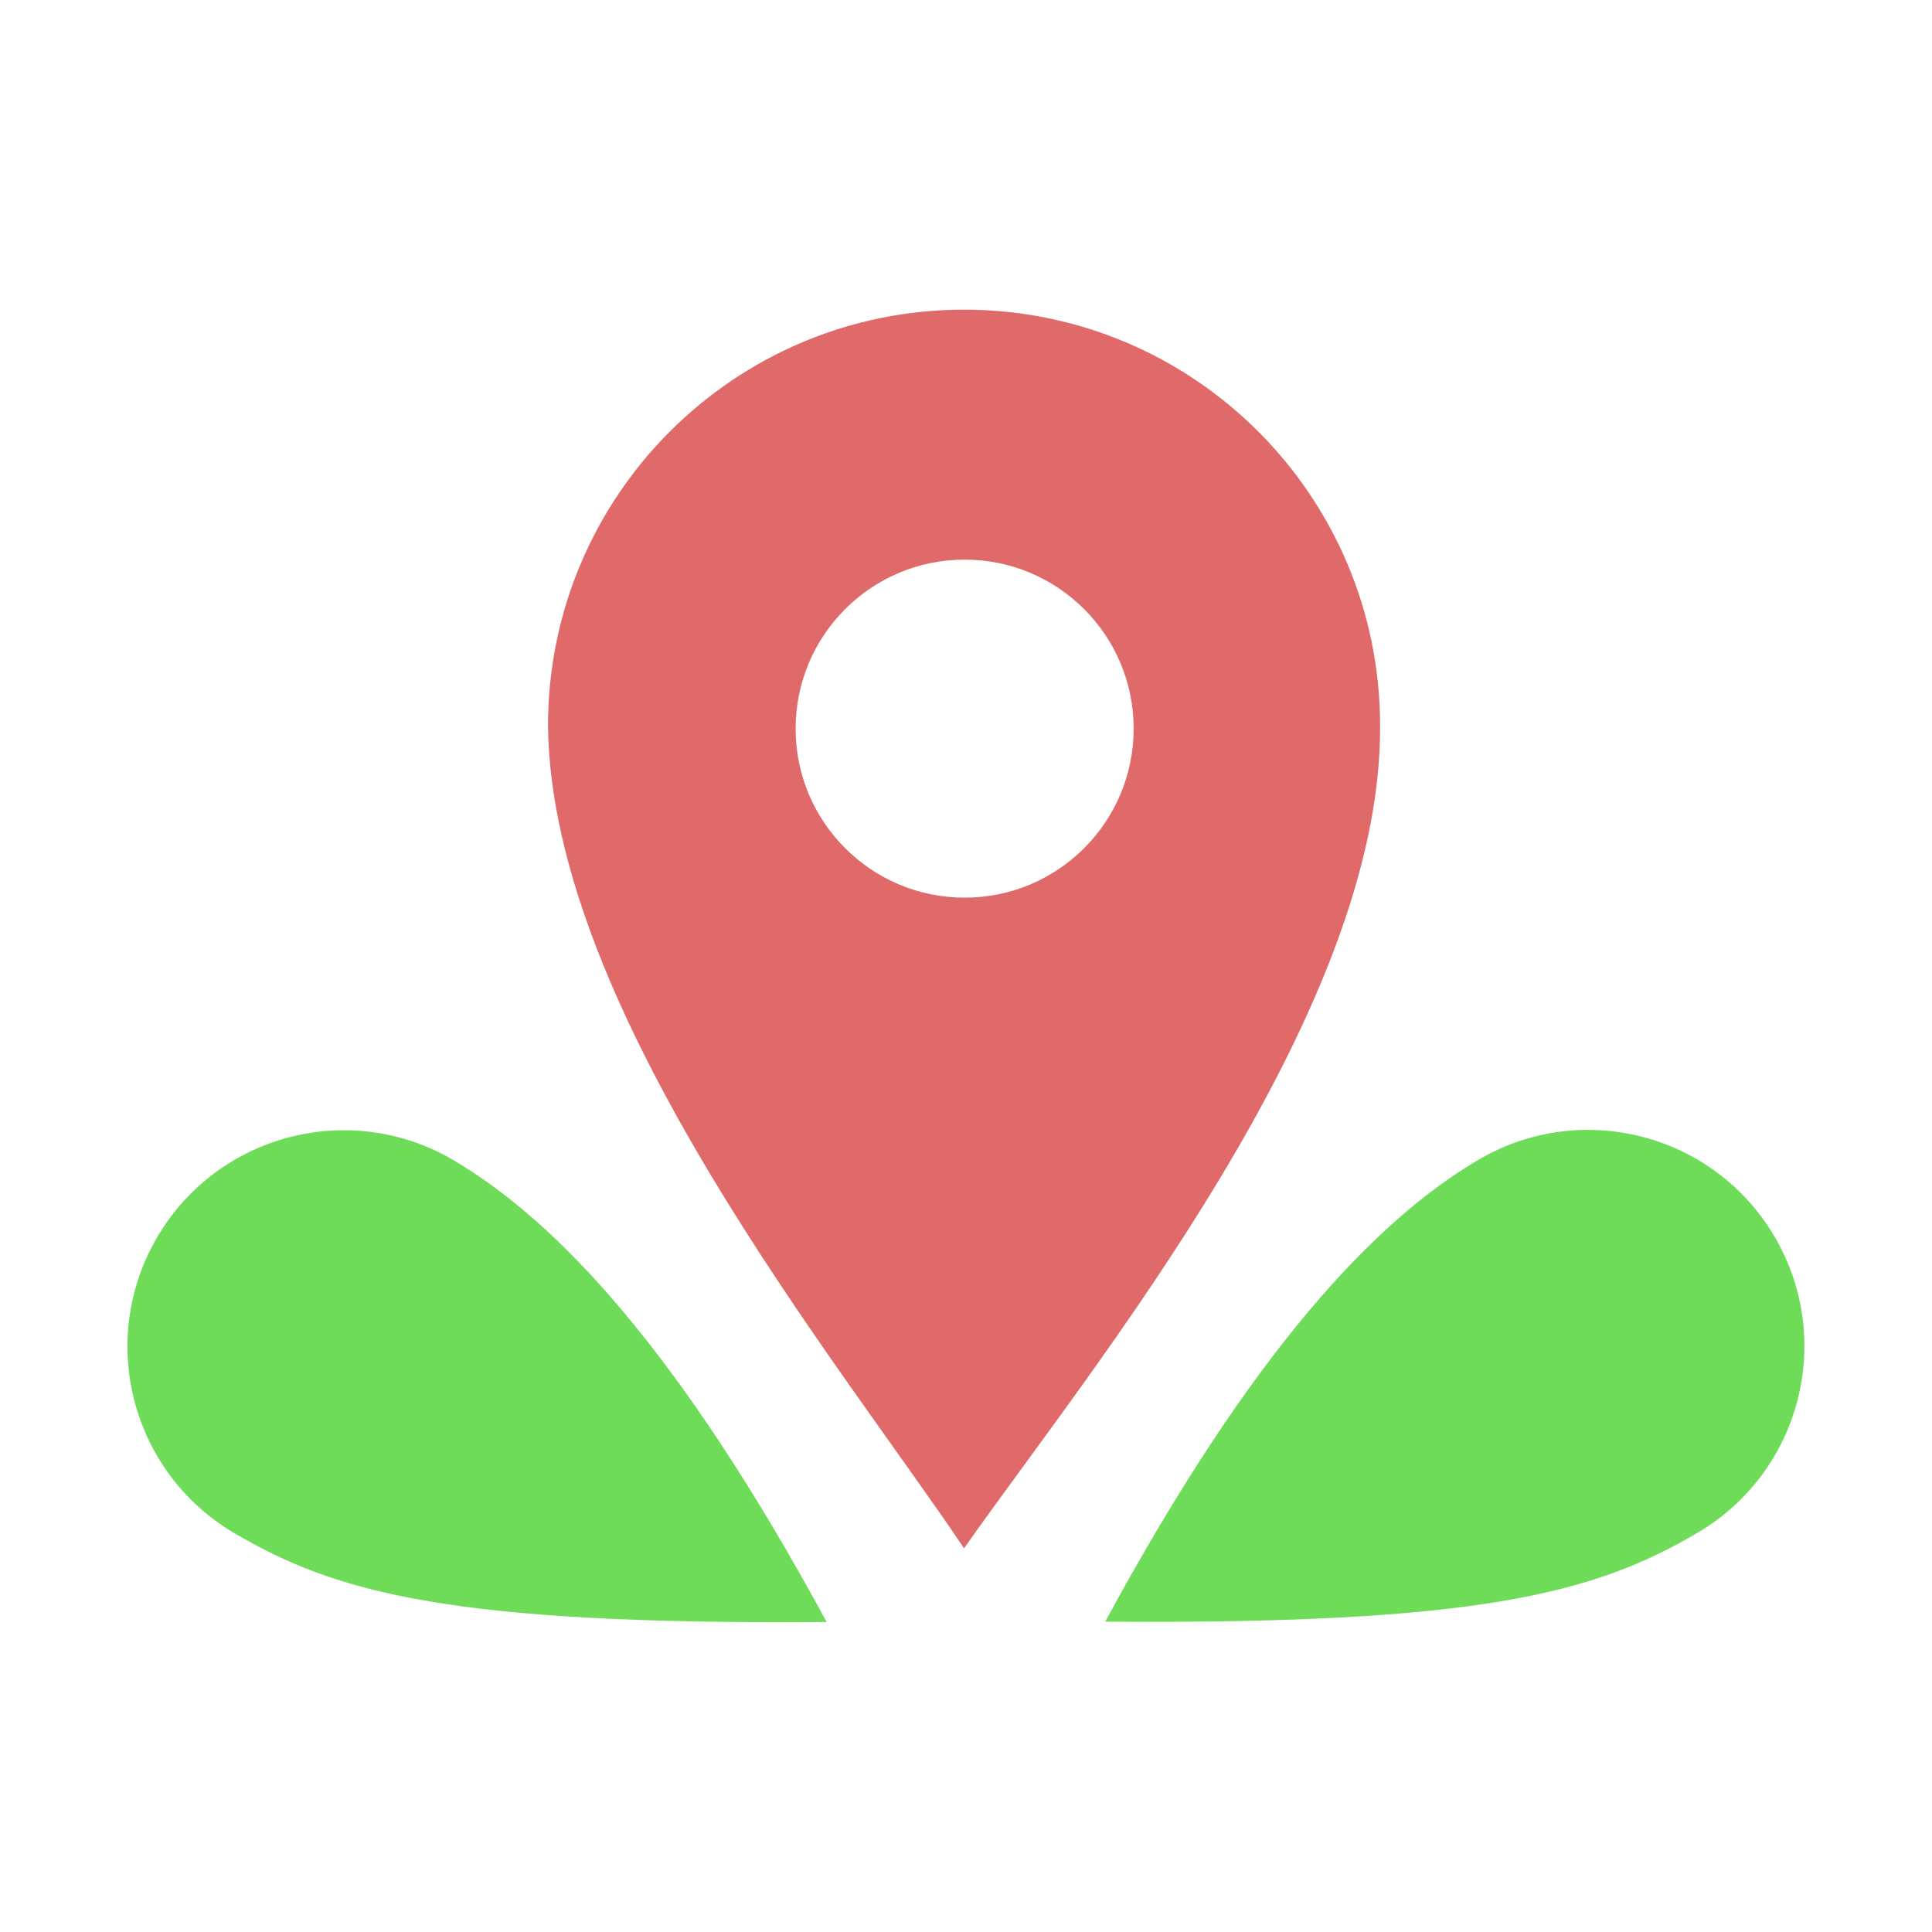 <?xml version="1.0" encoding="UTF-8" standalone="no"?>
<!-- Created with Inkscape (http://www.inkscape.org/) -->

<svg
   width="288"
   height="288"
   viewBox="0 0 76.2 76.2"
   version="1.1"
   id="svg5"
   inkscape:version="1.2.2 (b0a8486541, 2022-12-01)"
   sodipodi:docname="splashscreen.svg"
   xmlns:inkscape="http://www.inkscape.org/namespaces/inkscape"
   xmlns:sodipodi="http://sodipodi.sourceforge.net/DTD/sodipodi-0.dtd"
   xmlns="http://www.w3.org/2000/svg"
   xmlns:svg="http://www.w3.org/2000/svg">
  <sodipodi:namedview
     id="namedview7"
     pagecolor="#ffffff"
     bordercolor="#666666"
     borderopacity="1.0"
     inkscape:showpageshadow="2"
     inkscape:pageopacity="0.0"
     inkscape:pagecheckerboard="true"
     inkscape:deskcolor="#d1d1d1"
     inkscape:document-units="mm"
     showgrid="false"
     inkscape:zoom="1"
     inkscape:cx="-391"
     inkscape:cy="127"
     inkscape:window-width="2560"
     inkscape:window-height="1371"
     inkscape:window-x="0"
     inkscape:window-y="32"
     inkscape:window-maximized="1"
     inkscape:current-layer="layer1" />
  <defs
     id="defs2" />
  <g
     inkscape:label="Layer 1"
     inkscape:groupmode="layer"
     id="layer1">
    <path
       id="rect234"
       style="fill:#ffffff;stroke-linecap:round;stroke-linejoin:round"
       d="M 2e-6,1.9125e-6 H 76.2 V 76.2 H 2e-6 Z" />
    <g
       id="g296"
       transform="matrix(1.302,0,0,1.302,-11.509,-11.509)">
      <path
         inkscape:export-ydpi="63"
         inkscape:export-xdpi="63"
         inkscape:export-filename="/home/tom/localcosmos_preview/localcosmos/lcsite/static/images/logowhite50.png"
         style="display:inline;fill:#e06a6a;fill-opacity:1;stroke:none;stroke-width:1.22;stroke-miterlimit:4;stroke-dasharray:none;stroke-opacity:1"
         d="m 50.646,30.823 c 0.057,8.763 -8.763,19.451 -12.603,24.919 -3.714,-5.54 -12.512,-16.252 -12.603,-24.919 0,-6.96 5.642,-12.603 12.603,-12.603 6.96,0 12.603,5.642 12.603,12.603 z"
         id="path4902-9-3-3-3"
         inkscape:connector-curvature="0"
         sodipodi:nodetypes="cccsc" />
      <circle
         inkscape:export-ydpi="63"
         inkscape:export-xdpi="63"
         inkscape:export-filename="/home/tom/localcosmos_preview/localcosmos/lcsite/static/images/logowhite50.png"
         style="display:inline;fill:#ffffff;fill-opacity:1;stroke:none;stroke-width:0.305"
         id="path4904-0-2-5-5"
         cx="38.061"
         cy="30.912"
         r="5.12" />
      <path
         inkscape:export-ydpi="63"
         inkscape:export-xdpi="63"
         inkscape:export-filename="/home/tom/localcosmos_preview/localcosmos/lcsite/static/images/logowhite50.png"
         style="display:inline;fill:#6fdc59;fill-opacity:1;stroke:none;stroke-width:0.949;stroke-miterlimit:4;stroke-dasharray:none;stroke-opacity:1"
         d="m 60.279,55.261 c -3.116,1.84 -6.632,2.789 -17.96,2.703 4.461,-8.236 8.181,-12.146 11.296,-13.986 3.116,-1.84 7.133,-0.806 8.973,2.31 1.84,3.116 0.806,7.133 -2.31,8.973 z"
         id="path4914-2-3-6-6"
         inkscape:connector-curvature="0"
         sodipodi:nodetypes="scsss" />
      <path
         inkscape:export-ydpi="63"
         inkscape:export-xdpi="63"
         inkscape:export-filename="/home/tom/localcosmos_preview/localcosmos/lcsite/static/images/logowhite50.png"
         style="display:inline;fill:#6fdc59;fill-opacity:1;stroke:none;stroke-width:0.949;stroke-miterlimit:4;stroke-dasharray:none;stroke-opacity:1"
         d="m 15.921,55.272 c 3.116,1.84 6.632,2.789 17.96,2.703 -4.461,-8.236 -8.181,-12.146 -11.296,-13.986 -3.116,-1.84 -7.133,-0.806 -8.973,2.31 -1.84,3.116 -0.806,7.133 2.31,8.973 z"
         id="path4916-3-1-2-2"
         inkscape:connector-curvature="0"
         sodipodi:nodetypes="scsss" />
    </g>
  </g>
</svg>
